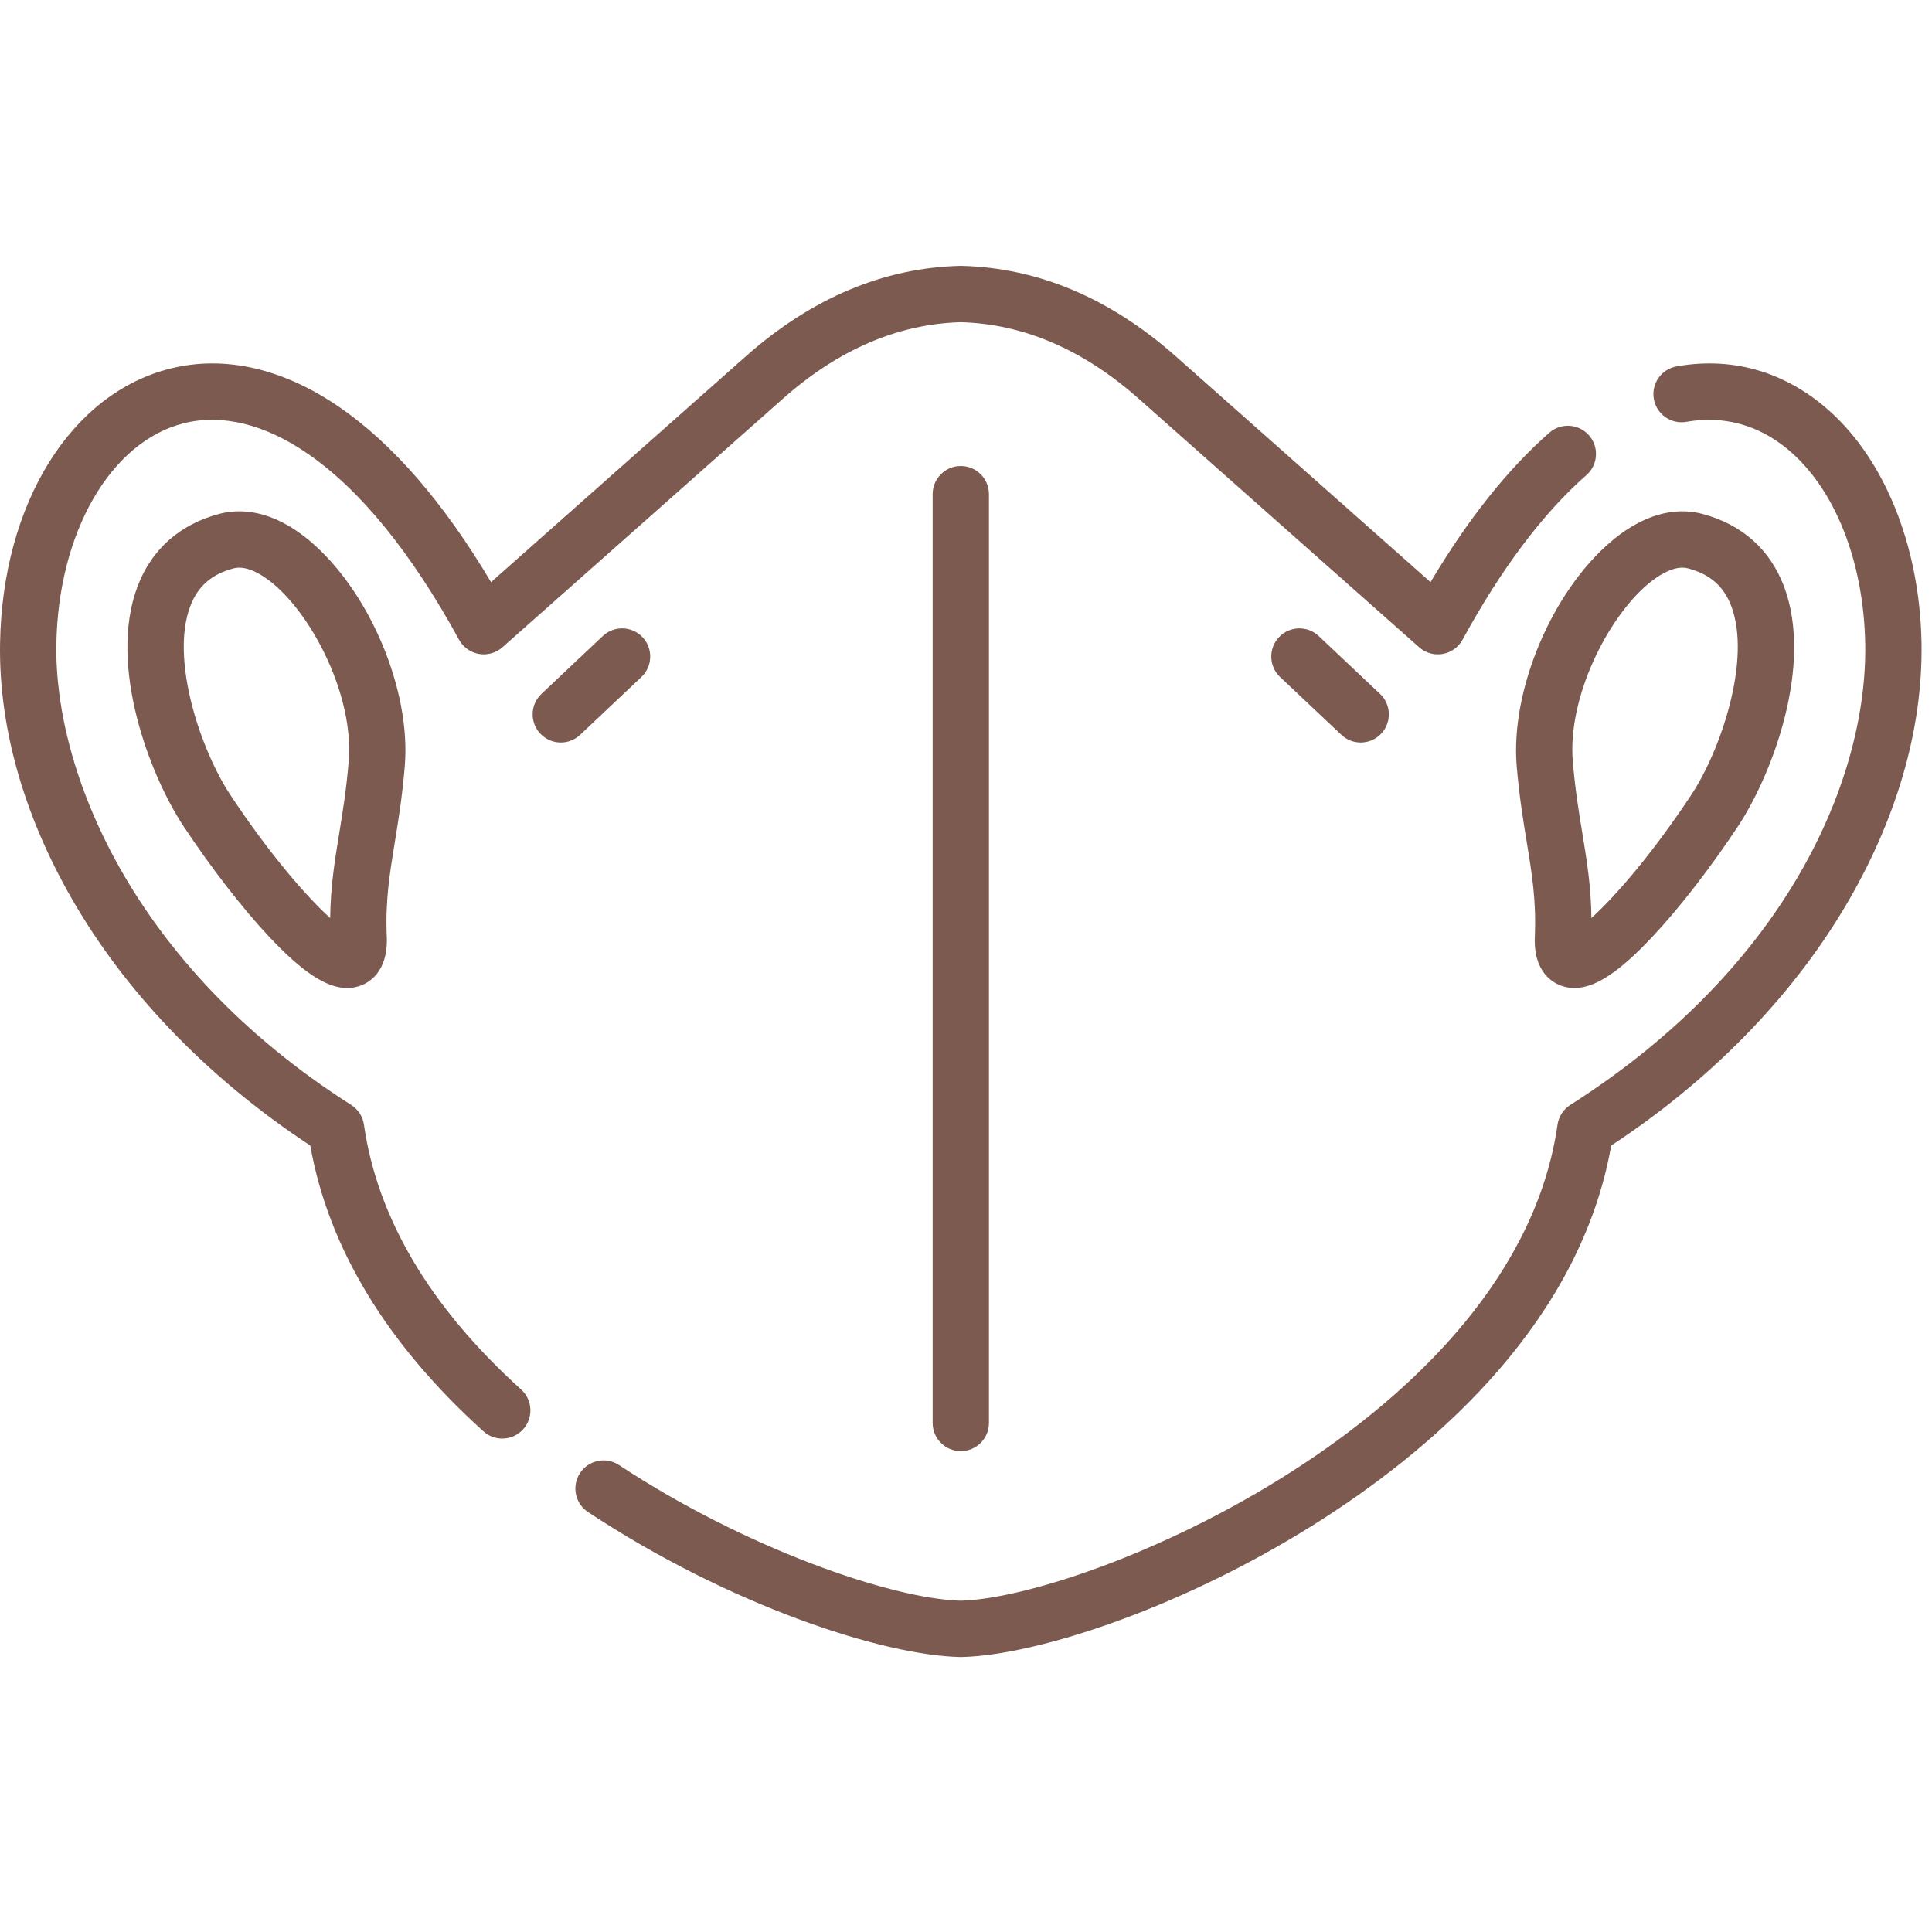 <svg width="160" height="160" viewBox="0 0 160 160" fill="none" xmlns="http://www.w3.org/2000/svg">
<g clip-path="url(#clip0_87_98)">
<path d="M33.523 63.444C34.052 57.139 30.594 48.945 25.651 44.791C22.5 42.144 19.838 42.115 18.157 42.557C18.157 42.558 18.156 42.558 18.155 42.558C14.896 43.42 12.561 45.486 11.402 48.533C8.911 55.084 12.407 64.206 15.194 68.415C17.49 71.889 20.096 75.249 22.343 77.634C25.048 80.506 27.037 81.823 28.746 81.823C29.093 81.823 29.428 81.769 29.755 81.662C30.482 81.427 32.158 80.556 32.031 77.565C31.904 74.596 32.268 72.37 32.69 69.792C32.983 68 33.315 65.97 33.523 63.444ZM28.877 63.057C28.684 65.4 28.381 67.25 28.089 69.038C27.723 71.277 27.373 73.413 27.345 76.028C25.414 74.291 22.303 70.713 19.082 65.84C16.613 62.111 14.084 54.598 15.76 50.193C16.387 48.543 17.527 47.55 19.346 47.069C20.516 46.76 21.92 47.748 22.652 48.364C26.017 51.191 29.321 57.768 28.877 63.057Z" fill="#7D5A50"/>
<path d="M77.238 40.925V117.844C77.238 119.132 78.282 120.176 79.569 120.176C80.857 120.176 81.9 119.132 81.9 117.844V40.925C81.9 39.637 80.857 38.593 79.569 38.593C78.282 38.593 77.238 39.637 77.238 40.925Z" fill="#7D5A50"/>
<path d="M125.606 63.445C125.818 65.963 126.15 67.987 126.443 69.774C126.868 72.357 127.234 74.588 127.107 77.562C126.975 80.553 128.651 81.425 129.378 81.662C129.706 81.768 130.041 81.823 130.388 81.823C132.097 81.823 134.086 80.506 136.792 77.635C139.043 75.248 141.649 71.887 143.943 68.417C146.73 64.207 150.224 55.087 147.732 48.533C146.574 45.487 144.241 43.42 140.983 42.558C140.982 42.558 140.982 42.558 140.981 42.557C139.301 42.115 136.636 42.144 133.482 44.794C128.537 48.949 125.077 57.142 125.606 63.445ZM136.481 48.366C137.12 47.829 138.268 47.01 139.328 47.01C139.485 47.01 139.642 47.029 139.794 47.069C141.61 47.55 142.748 48.543 143.375 50.192C145.051 54.601 142.524 62.112 140.055 65.842C136.836 70.712 133.725 74.288 131.793 76.026C131.764 73.403 131.412 71.261 131.044 69.017C130.751 67.233 130.448 65.388 130.251 63.054C129.809 57.771 133.115 51.195 136.481 48.366Z" fill="#7D5A50"/>
<path d="M53.116 56.069C54.053 55.186 54.097 53.709 53.214 52.772C52.331 51.834 50.855 51.791 49.918 52.674L44.843 57.462C43.907 58.346 43.863 59.822 44.746 60.76C45.205 61.246 45.823 61.492 46.443 61.492C47.016 61.492 47.591 61.281 48.041 60.857L53.116 56.069Z" fill="#7D5A50"/>
<path d="M105.916 52.772C105.033 53.709 105.077 55.186 106.013 56.069L111.088 60.857C111.539 61.282 112.114 61.492 112.687 61.492C113.307 61.492 113.925 61.246 114.384 60.76C115.267 59.822 115.223 58.346 114.286 57.462L109.211 52.674C108.274 51.791 106.8 51.834 105.916 52.772Z" fill="#7D5A50"/>
<path d="M150.978 33.575C147.457 30.674 143.263 29.557 138.851 30.342C137.583 30.567 136.738 31.779 136.964 33.047C137.19 34.315 138.398 35.16 139.667 34.935C142.695 34.397 145.581 35.171 148.014 37.176C151.938 40.409 154.352 46.457 154.47 53.352C154.648 64.167 148.324 79.869 130.043 91.506C129.469 91.872 129.083 92.47 128.986 93.144C125.508 117.481 90.234 132.276 79.567 132.563C73.78 132.411 61.64 128.179 51.266 121.328C50.191 120.619 48.745 120.915 48.036 121.99C47.327 123.066 47.623 124.513 48.698 125.222C60.348 132.915 73.02 137.085 79.516 137.228C79.533 137.228 79.55 137.229 79.567 137.229C79.585 137.229 79.602 137.229 79.62 137.228C85.916 137.086 98.276 133.075 109.718 125.684C119.2 119.558 130.888 109.288 133.432 94.869C141.573 89.515 148.231 82.736 152.729 75.21C157.035 68.004 159.249 60.419 159.132 53.273C158.99 45.028 155.942 37.664 150.978 33.575Z" fill="#7D5A50"/>
<path d="M43.158 115.073C35.632 108.271 31.252 100.892 30.141 93.143C30.044 92.469 29.658 91.872 29.085 91.506C10.779 79.847 4.49 63.667 4.667 53.352C4.818 44.078 9.172 36.55 15.254 35.045C18.411 34.264 21.947 35.137 25.48 37.57C29.851 40.581 34.069 45.765 38.018 52.98C38.359 53.602 38.964 54.035 39.663 54.157C40.362 54.279 41.077 54.076 41.608 53.605L64.867 32.993C69.442 28.945 74.388 26.823 79.569 26.684C84.751 26.823 89.698 28.945 94.27 32.991L117.53 53.605C118.061 54.076 118.777 54.279 119.477 54.157C120.176 54.034 120.782 53.6 121.122 52.977C124.34 47.08 127.792 42.494 131.379 39.348C132.347 38.498 132.444 37.025 131.595 36.056C130.747 35.087 129.274 34.99 128.306 35.839C124.851 38.87 121.551 43.022 118.471 48.208L97.359 29.498C91.923 24.687 85.956 22.171 79.625 22.018C79.588 22.017 79.551 22.017 79.513 22.018C73.182 22.171 67.216 24.687 61.777 29.499L40.665 48.209C36.761 41.641 32.55 36.776 28.123 33.727C23.461 30.516 18.625 29.406 14.135 30.516C5.873 32.56 0.194 41.706 0.005 53.274C-0.118 60.415 2.095 68 6.404 75.21C10.9 82.734 17.558 89.514 25.696 94.869C27.193 103.329 32.012 111.286 40.033 118.535C40.479 118.938 41.037 119.136 41.595 119.136C42.231 119.136 42.865 118.877 43.325 118.367C44.188 117.411 44.113 115.936 43.158 115.073Z" fill="#7D5A50"/>
</g>
<defs>
<clipPath id="clip0_87_98">
<rect width="159.137" height="159.247" fill="white"/>
</clipPath>
</defs>
</svg>

